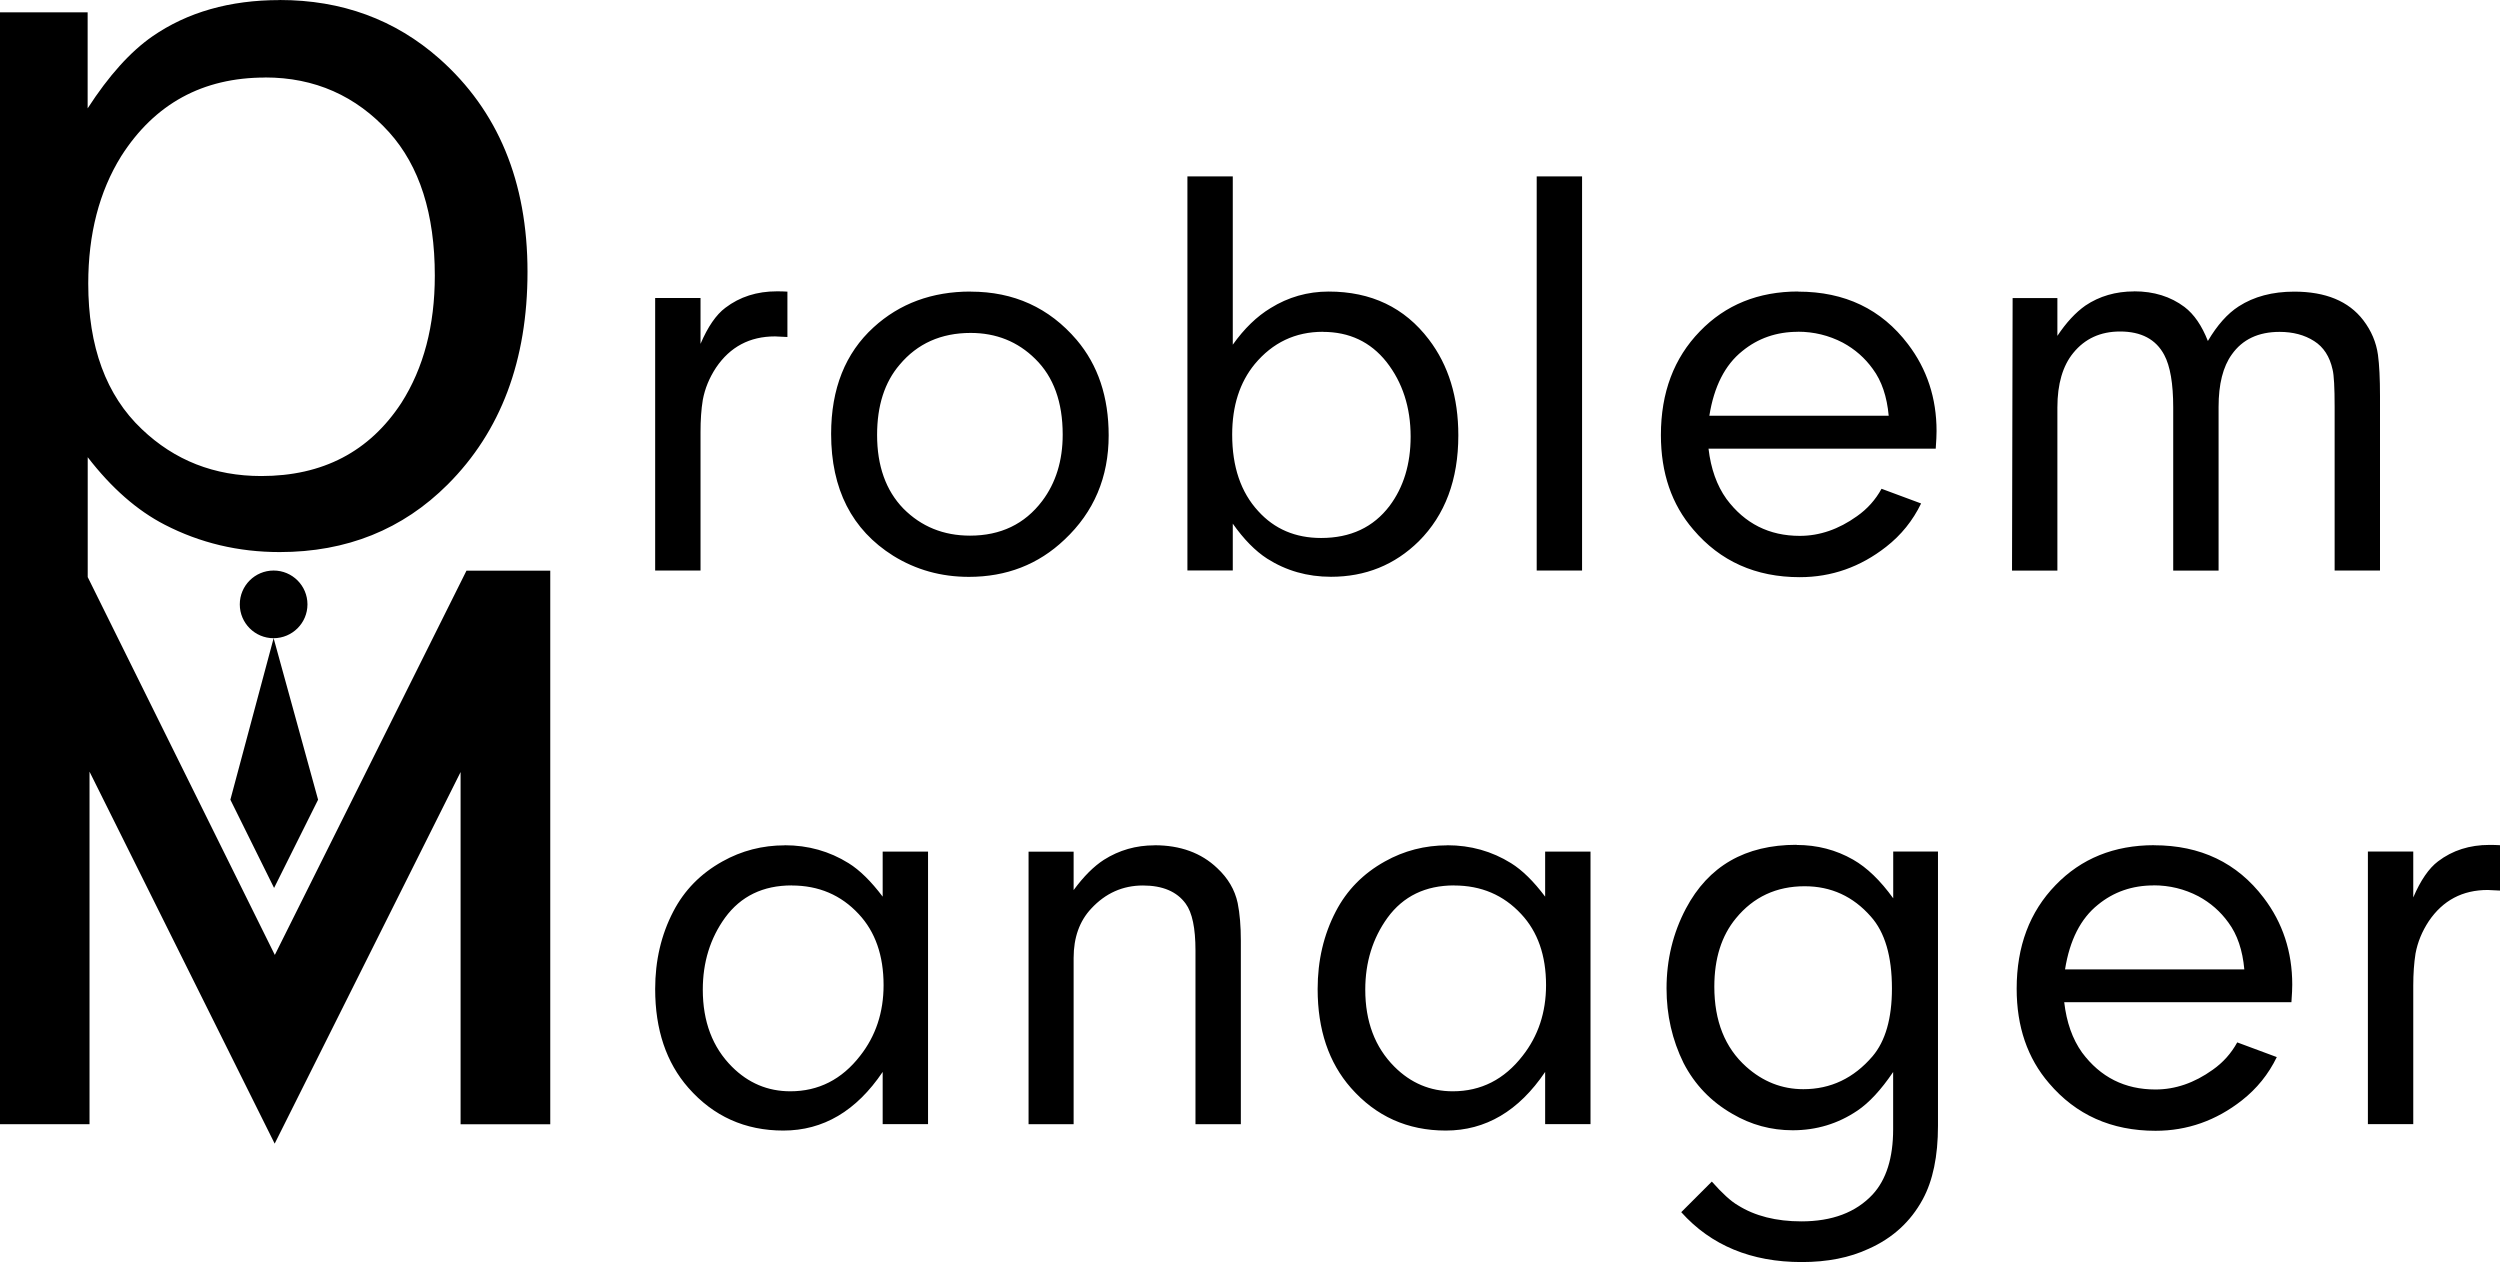 <?xml version="1.0" encoding="UTF-8" standalone="no"?>
<!-- Created with Inkscape (http://www.inkscape.org/) -->

<svg
   width="33.175mm"
   height="16.749mm"
   viewBox="0 0 33.175 16.749"
   version="1.1"
   id="svg1"
   inkscape:version="1.4.1 (93de688d07, 2025-03-30)"
   sodipodi:docname="logoFullBlack.svg"
   xmlns:inkscape="http://www.inkscape.org/namespaces/inkscape"
   xmlns:sodipodi="http://sodipodi.sourceforge.net/DTD/sodipodi-0.dtd"
   xmlns="http://www.w3.org/2000/svg"
   xmlns:svg="http://www.w3.org/2000/svg">
  <sodipodi:namedview
     id="namedview1"
     pagecolor="#ffffff"
     bordercolor="#000000"
     borderopacity="0.25"
     inkscape:showpageshadow="2"
     inkscape:pageopacity="0.0"
     inkscape:pagecheckerboard="0"
     inkscape:deskcolor="#d1d1d1"
     inkscape:document-units="mm"
     inkscape:zoom="5.7097575"
     inkscape:cx="51.753512"
     inkscape:cy="45.098238"
     inkscape:window-width="2560"
     inkscape:window-height="1440"
     inkscape:window-x="1920"
     inkscape:window-y="0"
     inkscape:window-maximized="1"
     inkscape:current-layer="layer1" />
  <defs
     id="defs1" />
  <g
     inkscape:label="Layer 1"
     inkscape:groupmode="layer"
     id="layer1"
     transform="translate(-121.366,-146.063)">
    <path
       id="rect96"
       style="fill:#000000;fill-opacity:1;stroke:none;stroke-width:0.3;stroke-linecap:round;stroke-linejoin:miter;stroke-dasharray:none;stroke-opacity:1"
       d="m 125.077,146.063 c 0.825,0 1.531,0.259 2.119,0.778 0.78,0.691 1.17,1.634 1.17,2.829 0,1.175 -0.353,2.116 -1.059,2.822 -0.597,0.597 -1.341,0.897 -2.23,0.897 -0.548,0 -1.056,-0.121 -1.525,-0.363 -0.365,-0.188 -0.706,-0.486 -1.022,-0.896 v 1.591 l 2.483,5.014 2.543,-5.099 h 1.112 v 7.346 h -1.19 v -4.674 l -2.467,4.931 -2.457,-4.936 v 4.678 h -1.188 v -4.488 -2.858 -7.408 h 1.163 v 1.274 c 0.281,-0.435 0.568,-0.753 0.859,-0.955 0.464,-0.321 1.027,-0.482 1.689,-0.482 z m -0.192,1.029 c -0.83,0 -1.467,0.348 -1.911,1.044 -0.291,0.469 -0.437,1.032 -0.437,1.689 0,0.839 0.237,1.484 0.711,1.933 0.435,0.415 0.963,0.622 1.585,0.622 0.815,0 1.435,-0.323 1.859,-0.97 0.296,-0.464 0.444,-1.027 0.444,-1.689 0,-0.82 -0.202,-1.454 -0.607,-1.904 -0.439,-0.484 -0.988,-0.726 -1.644,-0.726 z m 12.238,1.312 h 0.602 v 2.233 c 0.153,-0.215 0.32,-0.376 0.502,-0.486 0.235,-0.146 0.492,-0.219 0.77,-0.219 0.565,0 1.008,0.212 1.33,0.636 0.261,0.342 0.391,0.766 0.391,1.272 0,0.588 -0.175,1.056 -0.525,1.406 -0.319,0.314 -0.708,0.471 -1.165,0.471 -0.312,0 -0.594,-0.08 -0.847,-0.241 -0.158,-0.102 -0.31,-0.257 -0.456,-0.464 v 0.621 h -0.602 z m 4.635,0 h 0.602 v 5.23 h -0.602 z m -10.085,1.525 c 0.051,0 0.099,6.2e-4 0.142,0.004 v 0.602 c -0.092,-0.005 -0.147,-0.008 -0.165,-0.008 -0.335,0 -0.595,0.138 -0.782,0.414 -0.089,0.135 -0.148,0.278 -0.176,0.429 -0.021,0.128 -0.03,0.269 -0.03,0.425 v 1.839 h -0.602 v -3.617 h 0.602 v 0.609 c 0.097,-0.227 0.207,-0.387 0.33,-0.479 0.192,-0.146 0.419,-0.218 0.682,-0.218 z m 18.014,0 h 5.2e-4 c 0.26,1e-4 0.482,0.069 0.666,0.207 0.128,0.097 0.231,0.248 0.311,0.452 0.123,-0.209 0.259,-0.363 0.41,-0.46 0.202,-0.13 0.447,-0.195 0.736,-0.195 0.416,0 0.722,0.126 0.916,0.379 0.107,0.14 0.172,0.294 0.195,0.46 0.018,0.133 0.027,0.315 0.027,0.548 v 2.314 h -0.602 v -2.172 c 0,-0.258 -0.009,-0.423 -0.027,-0.494 -0.038,-0.174 -0.12,-0.3 -0.245,-0.379 -0.128,-0.082 -0.281,-0.122 -0.459,-0.122 -0.281,0 -0.492,0.1 -0.633,0.299 -0.118,0.163 -0.176,0.396 -0.176,0.697 v 2.172 h -0.602 v -2.165 c 0,-0.317 -0.04,-0.549 -0.119,-0.697 -0.11,-0.207 -0.305,-0.311 -0.586,-0.311 -0.261,0 -0.467,0.095 -0.621,0.284 -0.14,0.171 -0.211,0.412 -0.211,0.724 v 2.165 h -0.602 l 0.008,-3.617 h 0.594 v 0.502 c 0.117,-0.176 0.241,-0.31 0.372,-0.402 0.186,-0.125 0.402,-0.188 0.647,-0.188 z m -15.44,0.004 c 0.572,0 1.041,0.213 1.406,0.64 0.284,0.335 0.425,0.757 0.425,1.268 0,0.554 -0.195,1.016 -0.586,1.383 -0.347,0.33 -0.771,0.494 -1.269,0.494 -0.368,0 -0.702,-0.093 -1.004,-0.28 -0.549,-0.345 -0.824,-0.884 -0.824,-1.617 0,-0.6 0.188,-1.072 0.563,-1.414 0.347,-0.317 0.776,-0.475 1.287,-0.475 z m 10.982,0 c 0.618,0 1.103,0.232 1.456,0.697 0.253,0.332 0.379,0.717 0.379,1.153 0,0.049 -0.003,0.126 -0.011,0.234 h -3.015 c 0.031,0.266 0.11,0.488 0.238,0.667 0.243,0.327 0.567,0.49 0.973,0.49 0.263,0 0.516,-0.087 0.759,-0.261 0.138,-0.097 0.246,-0.218 0.326,-0.364 l 0.525,0.195 c -0.11,0.227 -0.264,0.419 -0.464,0.575 -0.342,0.268 -0.724,0.403 -1.146,0.403 -0.585,0 -1.056,-0.211 -1.414,-0.633 -0.286,-0.332 -0.429,-0.749 -0.429,-1.253 0,-0.562 0.172,-1.021 0.517,-1.376 0.34,-0.352 0.775,-0.529 1.306,-0.529 z m -6.309,0.533 c -0.365,0 -0.666,0.143 -0.904,0.429 -0.199,0.243 -0.299,0.554 -0.299,0.935 0,0.427 0.115,0.765 0.345,1.015 0.215,0.238 0.493,0.357 0.835,0.357 0.391,0 0.693,-0.142 0.908,-0.425 0.186,-0.248 0.28,-0.555 0.28,-0.92 0,-0.388 -0.107,-0.719 -0.321,-0.992 -0.212,-0.266 -0.493,-0.398 -0.843,-0.398 z m 6.305,0 c -0.284,0 -0.53,0.085 -0.739,0.256 -0.23,0.184 -0.375,0.47 -0.437,0.858 h 2.38 c -0.023,-0.255 -0.093,-0.462 -0.211,-0.621 -0.105,-0.146 -0.237,-0.262 -0.398,-0.349 -0.186,-0.097 -0.385,-0.145 -0.594,-0.145 z m -10.978,0.015 c -0.393,0 -0.708,0.141 -0.943,0.422 -0.199,0.232 -0.299,0.543 -0.299,0.931 0,0.411 0.116,0.737 0.348,0.977 0.238,0.24 0.533,0.36 0.885,0.36 0.406,0 0.726,-0.153 0.958,-0.46 0.181,-0.24 0.272,-0.534 0.272,-0.881 0,-0.432 -0.121,-0.766 -0.364,-1.004 -0.232,-0.23 -0.519,-0.345 -0.858,-0.345 z m -9.25,3.153 c 0.248,7e-5 0.449,0.201 0.449,0.449 -7e-5,0.248 -0.201,0.448 -0.449,0.449 l 0.59,2.143 -0.584,1.171 -0.58,-1.171 0.574,-2.143 c -0.248,2.1e-4 -0.449,-0.201 -0.449,-0.449 -2.2e-4,-0.248 0.201,-0.449 0.449,-0.449 z m 29.403,3.641 c 0.051,0 0.098,0.001 0.142,0.004 v 0.602 c -0.092,-0.005 -0.146,-0.008 -0.164,-0.008 -0.335,0 -0.595,0.138 -0.782,0.414 -0.089,0.135 -0.148,0.278 -0.176,0.429 -0.02,0.128 -0.03,0.269 -0.03,0.425 v 1.839 h -0.602 v -3.617 h 0.602 v 0.609 c 0.097,-0.227 0.207,-0.387 0.329,-0.479 0.192,-0.146 0.419,-0.218 0.682,-0.218 z m -9.194,5.1e-4 c 0.273,0 0.524,0.065 0.751,0.195 0.184,0.105 0.361,0.276 0.532,0.513 v -0.621 h 0.594 v 3.64 c 0,0.404 -0.068,0.729 -0.203,0.977 -0.161,0.296 -0.4,0.514 -0.717,0.655 -0.253,0.118 -0.549,0.176 -0.889,0.176 -0.669,0 -1.202,-0.221 -1.598,-0.662 l 0.406,-0.406 c 0.138,0.156 0.253,0.261 0.345,0.314 0.227,0.143 0.509,0.214 0.843,0.214 0.409,0 0.724,-0.119 0.946,-0.357 0.181,-0.197 0.272,-0.485 0.272,-0.866 v -0.759 c -0.161,0.238 -0.319,0.408 -0.475,0.513 -0.258,0.174 -0.544,0.26 -0.858,0.26 -0.286,0 -0.553,-0.072 -0.801,-0.218 -0.284,-0.163 -0.499,-0.388 -0.647,-0.674 -0.151,-0.307 -0.226,-0.636 -0.226,-0.989 0,-0.383 0.086,-0.737 0.257,-1.061 0.299,-0.565 0.788,-0.846 1.467,-0.846 z m -13.426,0.004 c 0.309,0 0.592,0.079 0.847,0.238 0.148,0.092 0.298,0.24 0.452,0.444 v -0.598 h 0.602 v 3.617 h -0.602 v -0.693 c -0.35,0.519 -0.789,0.778 -1.318,0.778 -0.508,0 -0.928,-0.189 -1.26,-0.567 -0.294,-0.335 -0.441,-0.772 -0.441,-1.311 0,-0.378 0.08,-0.721 0.241,-1.03 0.146,-0.281 0.362,-0.502 0.651,-0.663 0.255,-0.143 0.532,-0.214 0.828,-0.214 z m 4.907,0 c 0.342,0 0.619,0.101 0.831,0.303 0.143,0.133 0.234,0.287 0.272,0.464 0.028,0.14 0.042,0.307 0.042,0.498 v 2.437 h -0.602 v -2.306 c 0,-0.296 -0.043,-0.503 -0.13,-0.621 -0.117,-0.161 -0.307,-0.241 -0.567,-0.241 -0.268,0 -0.497,0.102 -0.686,0.306 -0.156,0.166 -0.234,0.385 -0.234,0.655 v 2.207 h -0.598 v -3.617 h 0.598 v 0.51 c 0.133,-0.181 0.267,-0.315 0.402,-0.402 0.202,-0.128 0.426,-0.192 0.671,-0.192 z m 3.884,0 c 0.309,0 0.592,0.079 0.847,0.238 0.148,0.092 0.299,0.24 0.452,0.444 v -0.598 h 0.602 v 3.617 h -0.602 v -0.693 c -0.35,0.519 -0.79,0.778 -1.318,0.778 -0.508,0 -0.928,-0.189 -1.26,-0.567 -0.294,-0.335 -0.441,-0.772 -0.441,-1.311 0,-0.378 0.08,-0.721 0.241,-1.03 0.146,-0.281 0.362,-0.502 0.651,-0.663 0.255,-0.143 0.532,-0.214 0.828,-0.214 z m 9.378,0 c 0.618,0 1.103,0.232 1.456,0.697 0.253,0.332 0.379,0.717 0.379,1.153 0,0.049 -0.003,0.126 -0.011,0.233 h -3.015 c 0.031,0.266 0.109,0.489 0.237,0.668 0.243,0.327 0.567,0.49 0.974,0.49 0.263,0 0.516,-0.087 0.759,-0.261 0.138,-0.097 0.246,-0.218 0.326,-0.364 l 0.525,0.195 c -0.11,0.227 -0.265,0.419 -0.464,0.575 -0.342,0.268 -0.724,0.403 -1.145,0.403 -0.585,0 -1.056,-0.211 -1.414,-0.632 -0.286,-0.332 -0.429,-0.75 -0.429,-1.253 0,-0.562 0.172,-1.021 0.517,-1.376 0.34,-0.352 0.776,-0.529 1.307,-0.529 z m -18.077,0.533 c -0.381,0 -0.676,0.143 -0.885,0.429 -0.197,0.273 -0.295,0.591 -0.295,0.954 0,0.424 0.129,0.765 0.387,1.023 0.217,0.217 0.475,0.326 0.774,0.326 0.375,0 0.684,-0.157 0.927,-0.471 0.207,-0.263 0.311,-0.576 0.311,-0.938 0,-0.393 -0.11,-0.708 -0.33,-0.943 -0.235,-0.253 -0.531,-0.379 -0.889,-0.379 z m 8.791,0 c -0.381,0 -0.676,0.143 -0.885,0.429 -0.197,0.273 -0.295,0.591 -0.295,0.954 0,0.424 0.129,0.765 0.387,1.023 0.217,0.217 0.475,0.326 0.774,0.326 0.375,0 0.684,-0.157 0.927,-0.471 0.207,-0.263 0.311,-0.576 0.311,-0.938 0,-0.393 -0.11,-0.708 -0.33,-0.943 -0.235,-0.253 -0.531,-0.379 -0.889,-0.379 z m 9.282,0 c -0.284,0 -0.53,0.085 -0.739,0.256 -0.23,0.184 -0.375,0.47 -0.437,0.858 h 2.379 c -0.023,-0.255 -0.093,-0.462 -0.211,-0.621 -0.105,-0.146 -0.237,-0.262 -0.398,-0.349 -0.186,-0.097 -0.384,-0.145 -0.594,-0.145 z m -4.631,0.011 c -0.375,0 -0.68,0.142 -0.912,0.425 -0.192,0.232 -0.287,0.535 -0.287,0.908 0,0.455 0.141,0.809 0.422,1.061 0.222,0.199 0.475,0.299 0.759,0.299 0.363,0 0.669,-0.145 0.919,-0.437 0.171,-0.202 0.257,-0.502 0.257,-0.9 0,-0.427 -0.093,-0.745 -0.28,-0.954 -0.235,-0.268 -0.528,-0.402 -0.877,-0.402 z"
       sodipodi:nodetypes="scssscccccccccccccccccccsscscscscsccccscscscccccccccccccsccscccccccccscccsccsccsccscsccscscsccccccscscscscscsscscccsccccscscssscscscscsscccccsscscscscsccccccccccccsccsccccccccsccccsccscccscsccsccscsscccccccscsccscccsccscscsccccccccscccccccscsccsscscccsccccscscssscssscscsscssscscsscccccsscscscscs" />
  </g>
</svg>
